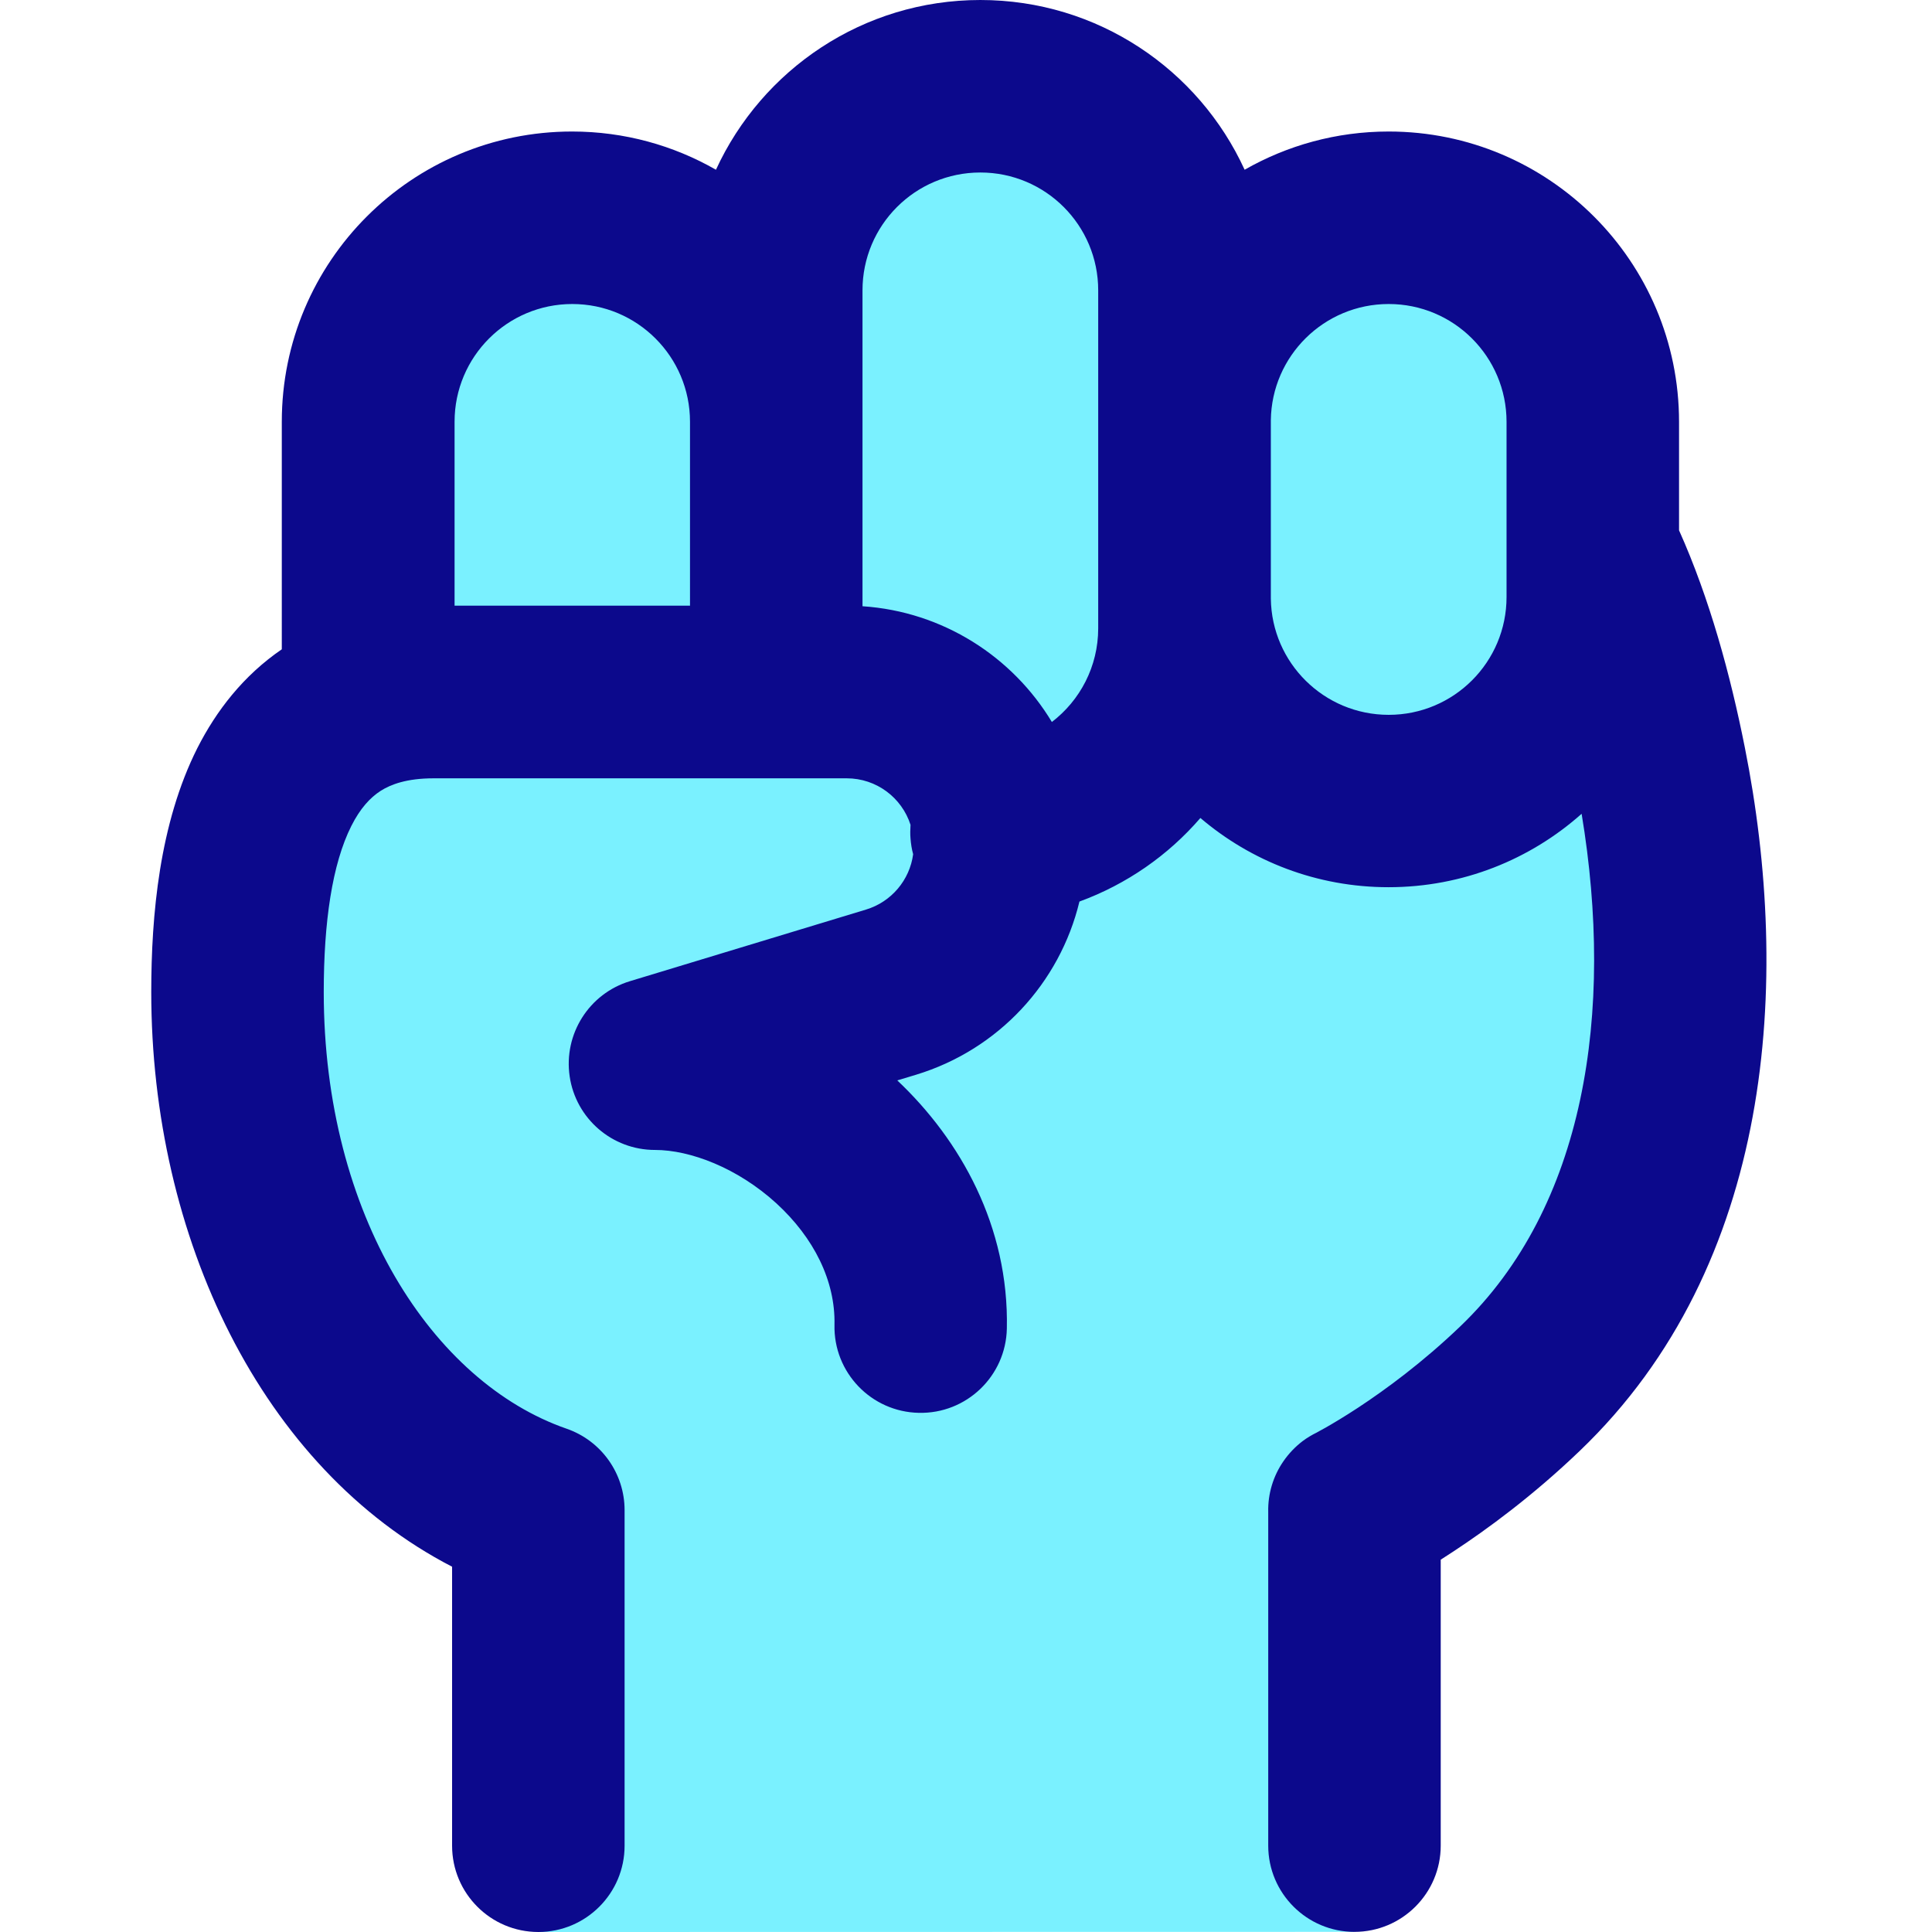 <svg xmlns="http://www.w3.org/2000/svg" fill="none" viewBox="0 0 14 14" id="Fist--Streamline-Core">
  <desc>
    Fist Streamline Icon: https://streamlinehq.com
  </desc>
  <g id="fist">
    <path id="Union" fill="#7af1ff" d="M8.584 2.104v0.937c0.008 -0.81 0.667 -1.464 1.479 -1.464 0.817 0 1.479 0.662 1.479 1.479v0.953l0.012 -0.002c0.218 0.456 0.37 0.998 0.477 1.532 0.32 1.604 0.166 3.392 -1.016 4.522 -0.614 0.587 -1.201 0.881 -1.201 0.881v3.057L3.901 14l0 -3.057c-1.304 -0.453 -2.18 -1.971 -2.18 -3.754 0 -0.903 0.172 -1.84 0.947 -2.102v-2.03c0 -0.816 0.662 -1.478 1.478 -1.478s1.478 0.662 1.478 1.478l0 -0.952C5.625 1.287 6.287 0.625 7.104 0.625c0.817 0 1.479 0.662 1.479 1.479Z" stroke-width="1"></path>
    <path id="Union_2" fill="#0c098c" fill-rule="evenodd" d="M7.623 5.233C7.338 4.759 6.833 4.432 6.25 4.393V2.104c0 -0.472 0.382 -0.854 0.854 -0.854s0.854 0.382 0.854 0.854v0.935c-0 0.006 -0 0.012 -0 0.018v1.269c0 0.006 0 0.012 0 0.018v0.209c0 0.277 -0.132 0.523 -0.336 0.679Zm1.075 0.695c-0.233 0.27 -0.534 0.48 -0.876 0.605 -0.142 0.589 -0.586 1.073 -1.184 1.255l-0.136 0.041c0.458 0.432 0.81 1.059 0.794 1.798 -0.007 0.345 -0.293 0.619 -0.638 0.611 -0.345 -0.007 -0.619 -0.293 -0.611 -0.638 0.007 -0.317 -0.148 -0.63 -0.422 -0.881 -0.281 -0.256 -0.623 -0.386 -0.879 -0.386 -0.31 0 -0.573 -0.227 -0.618 -0.533 -0.045 -0.306 0.14 -0.6 0.437 -0.69l1.711 -0.519c0.184 -0.056 0.316 -0.214 0.341 -0.401 -0.01 -0.036 -0.016 -0.074 -0.019 -0.113 -0.003 -0.034 -0.002 -0.067 0 -0.1 -0.063 -0.196 -0.246 -0.337 -0.463 -0.337H3.141c-0.193 0 -0.309 0.044 -0.383 0.091 -0.076 0.049 -0.148 0.127 -0.212 0.254 -0.139 0.276 -0.2 0.697 -0.2 1.204 0 1.618 0.791 2.828 1.76 3.164 0.251 0.087 0.42 0.324 0.42 0.59l0 2.432c0 0.345 -0.28 0.625 -0.625 0.625 -0.345 0 -0.625 -0.28 -0.625 -0.625l0 -2.022c-1.382 -0.714 -2.18 -2.389 -2.18 -4.164 0 -0.556 0.059 -1.222 0.334 -1.768 0.137 -0.27 0.333 -0.525 0.612 -0.716V3.056c0 -1.162 0.942 -2.103 2.103 -2.103 0.38 0 0.736 0.101 1.043 0.277C5.522 0.504 6.254 0 7.104 0c0.85 0 1.583 0.504 1.915 1.23 0.308 -0.176 0.664 -0.277 1.044 -0.277 1.162 0 2.104 0.942 2.104 2.104v0.786c0.222 0.495 0.373 1.051 0.477 1.575 0.336 1.687 0.213 3.747 -1.197 5.096 -0.34 0.326 -0.672 0.569 -0.919 0.731 -0.031 0.02 -0.06 0.039 -0.088 0.057v2.072c0 0.345 -0.28 0.625 -0.625 0.625 -0.345 0 -0.625 -0.28 -0.625 -0.625v-2.418c-0.003 -0.131 0.036 -0.26 0.11 -0.367 0.038 -0.055 0.084 -0.104 0.139 -0.146 0.032 -0.024 0.067 -0.045 0.104 -0.063l0.005 -0.003c0.012 -0.007 0.033 -0.018 0.06 -0.033 0.054 -0.031 0.135 -0.079 0.234 -0.144 0.199 -0.131 0.468 -0.328 0.741 -0.59 0.903 -0.865 1.117 -2.273 0.878 -3.713 -0.372 0.331 -0.862 0.532 -1.399 0.532 -0.521 0 -0.997 -0.189 -1.364 -0.502Zm0.511 -1.59c0.006 0.466 0.386 0.842 0.854 0.842 0.472 0 0.854 -0.382 0.854 -0.854V3.057c0 -0.472 -0.382 -0.854 -0.854 -0.854 -0.468 0 -0.848 0.376 -0.854 0.842v1.292Zm-4.209 0.052V3.056c0 -0.471 -0.382 -0.853 -0.853 -0.853 -0.471 0 -0.853 0.382 -0.853 0.853v1.333h1.707Z" clip-rule="evenodd" stroke-width="1"></path>
  </g>
</svg>